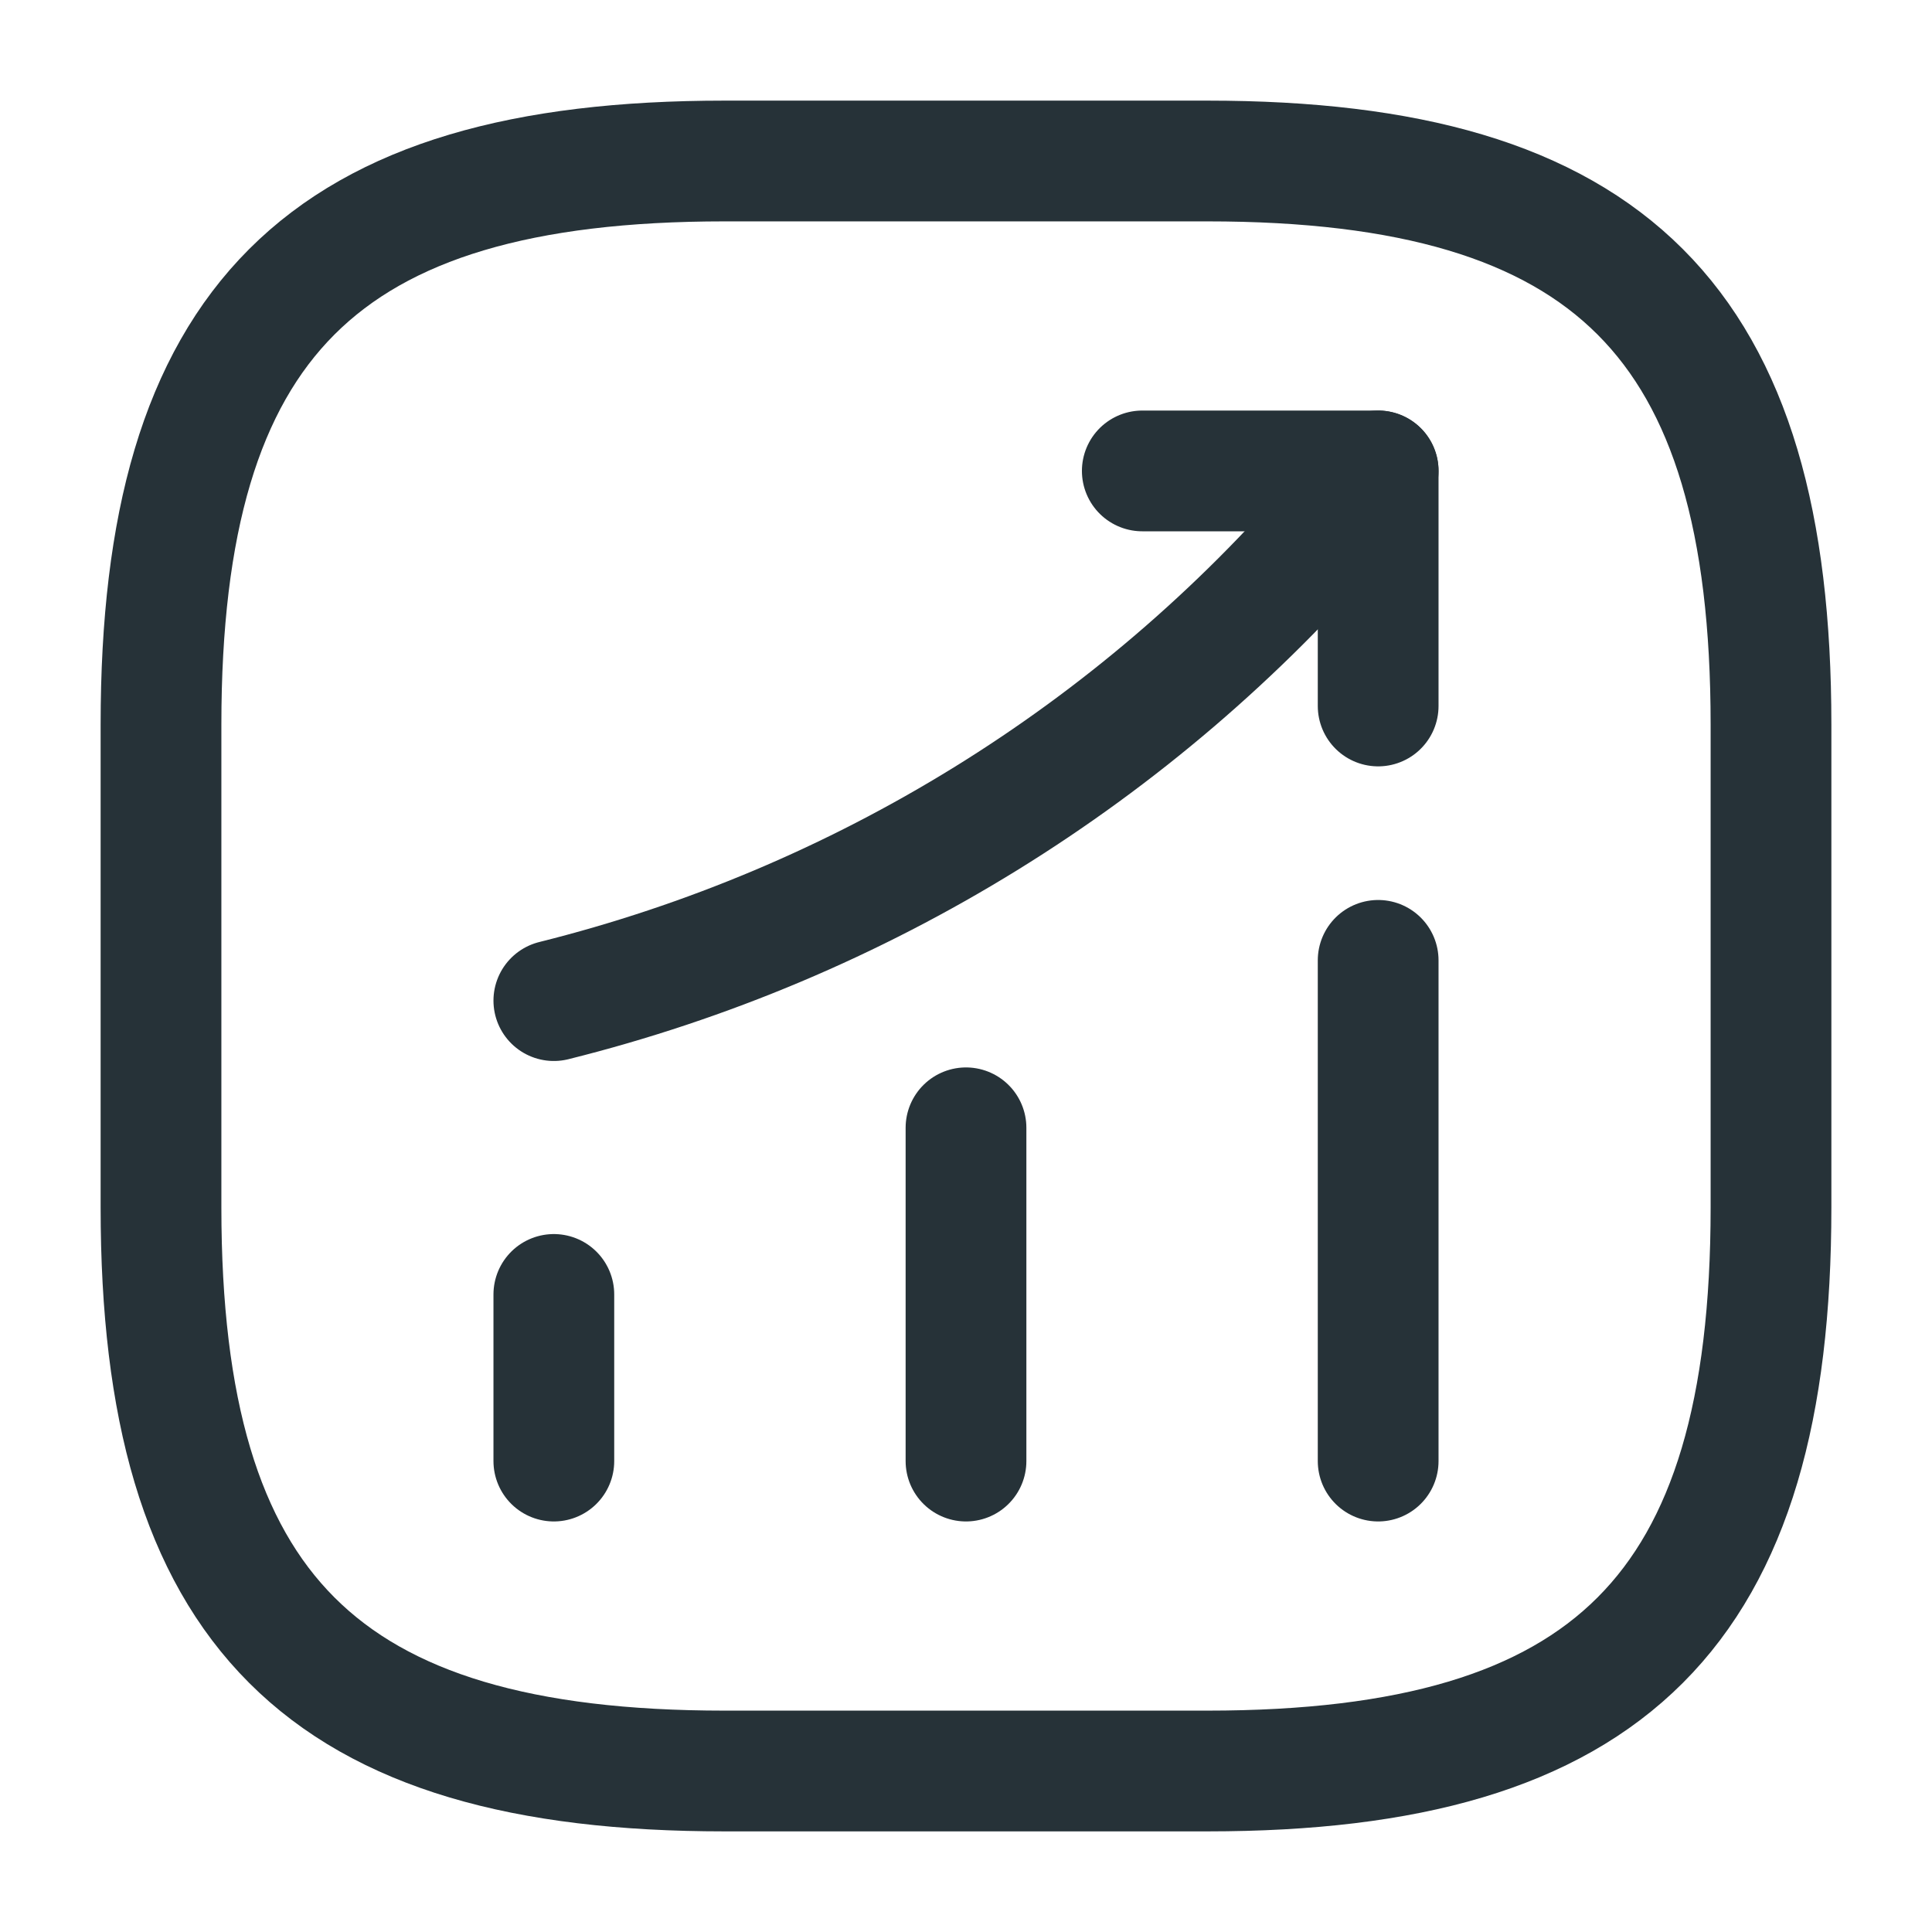<svg width="24" height="24" viewBox="0 0 24 24" fill="none" xmlns="http://www.w3.org/2000/svg">
<path d="M6.88 18.15V16.08" stroke="#263238" stroke-width="1.5" stroke-linecap="round"/>
<path d="M12 18.15V14.01" stroke="#263238" stroke-width="1.5" stroke-linecap="round"/>
<path d="M17.12 18.15V11.93" stroke="#263238" stroke-width="1.5" stroke-linecap="round"/>
<path d="M17.12 5.85L16.66 6.39C14.11 9.37 10.69 11.48 6.88 12.43" stroke="#263238" stroke-width="1.5" stroke-linecap="round"/>
<path d="M14.19 5.85H17.12V8.77" stroke="#263238" stroke-width="1.5" stroke-linecap="round" stroke-linejoin="round"/>
<path d="M9 22H15C20 22 22 20 22 15V9C22 4 20 2 15 2H9C4 2 2 4 2 9V15C2 20 4 22 9 22Z" stroke="#263238" stroke-width="1.5" stroke-linecap="round" stroke-linejoin="round"/>
</svg>
